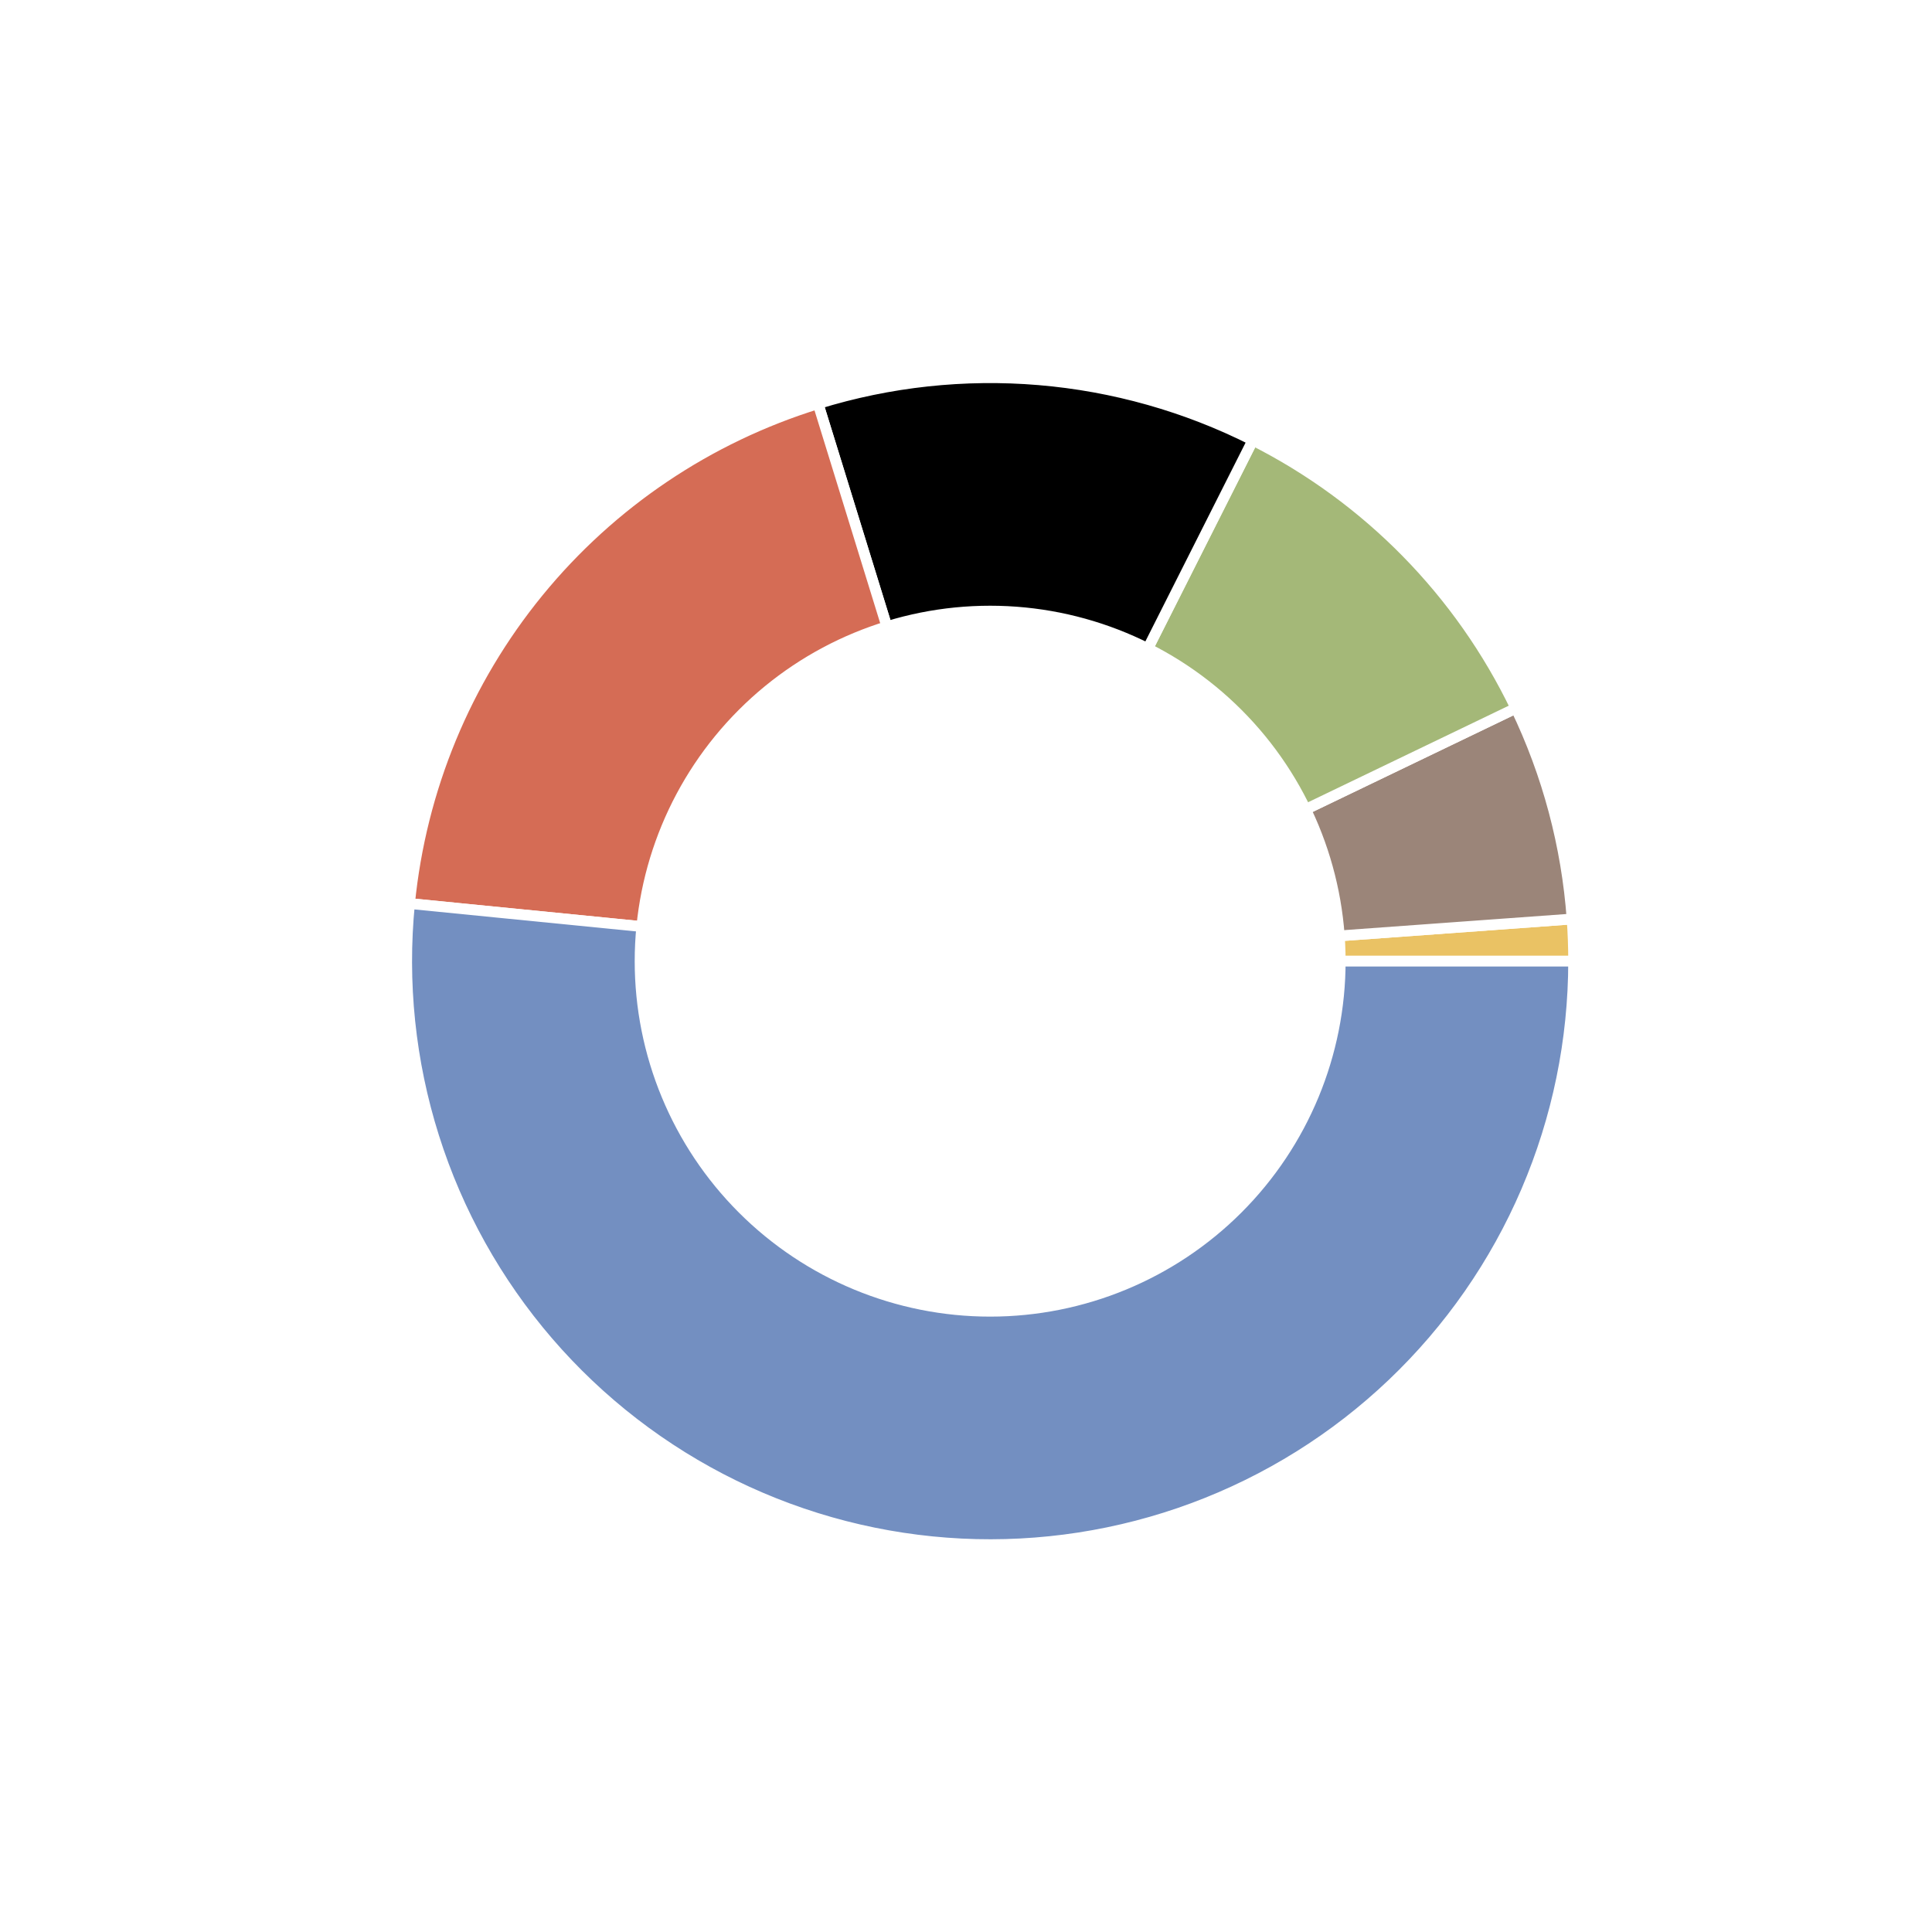 <?xml version="1.0" encoding="utf-8" standalone="no"?>
<!DOCTYPE svg PUBLIC "-//W3C//DTD SVG 1.1//EN"
  "http://www.w3.org/Graphics/SVG/1.1/DTD/svg11.dtd">
<!-- Created with matplotlib (https://matplotlib.org/) -->
<svg height="180pt" version="1.1" viewBox="0 0 180 180" width="180pt" xmlns="http://www.w3.org/2000/svg" xmlns:xlink="http://www.w3.org/1999/xlink">
 <defs>
  <style type="text/css">
*{stroke-linecap:butt;stroke-linejoin:round;}
  </style>
 </defs>
 <g id="figure_1">
  <g id="patch_1">
   <path d="M 0 180 
L 180 180 
L 180 0 
L 0 0 
z
" style="fill:#ffffff;"/>
  </g>
  <g id="axes_1">
   <g id="matplotlib.axis_1"/>
   <g id="matplotlib.axis_2"/>
   <g id="patch_2">
    <path d="M 146.61 89.55 
C 146.61 88.895 146.598 88.239 146.574 87.584 
C 146.551 86.929 146.515 86.275 146.468 85.621 
L 92.25 89.55 
L 146.61 89.55 
z
" style="fill:#eac264;stroke:#ffffff;stroke-linejoin:miter;"/>
   </g>
   <g id="patch_3">
    <path d="M 146.468 85.621 
C 146.221 82.22 145.655 78.849 144.777 75.554 
C 143.899 72.259 142.713 69.054 141.235 65.981 
L 92.25 89.55 
L 146.468 85.621 
z
" style="fill:#9b8579;stroke:#ffffff;stroke-linejoin:miter;"/>
   </g>
   <g id="patch_4">
    <path d="M 141.235 65.981 
C 138.655 60.619 135.212 55.716 131.043 51.47 
C 126.874 47.223 122.036 43.689 116.723 41.01 
L 92.25 89.55 
L 141.235 65.981 
z
" style="fill:#a4b878;stroke:#ffffff;stroke-linejoin:miter;"/>
   </g>
   <g id="patch_5">
    <path d="M 116.723 41.01 
C 110.503 37.875 103.739 35.963 96.799 35.381 
C 89.858 34.798 82.87 35.554 76.215 37.609 
L 92.25 89.55 
L 116.723 41.01 
z
" style="stroke:#ffffff;stroke-linejoin:miter;"/>
   </g>
   <g id="patch_6">
    <path d="M 76.215 37.609 
C 65.993 40.765 56.927 46.868 50.157 55.152 
C 43.388 63.436 39.212 73.536 38.156 84.181 
L 92.25 89.55 
L 76.215 37.609 
z
" style="fill:#d56c55;stroke:#ffffff;stroke-linejoin:miter;"/>
   </g>
   <g id="patch_7">
    <path d="M 38.156 84.181 
C 37.428 91.51 38.198 98.911 40.418 105.933 
C 42.637 112.955 46.261 119.454 51.068 125.033 
C 55.876 130.613 61.767 135.157 68.384 138.391 
C 75.001 141.624 82.207 143.479 89.562 143.844 
C 96.918 144.208 104.272 143.073 111.176 140.509 
C 118.08 137.945 124.391 134.004 129.726 128.927 
C 135.061 123.85 139.309 117.741 142.211 110.972 
C 145.113 104.203 146.61 96.915 146.61 89.55 
L 92.25 89.55 
L 38.156 84.181 
z
" style="fill:#738fc1;stroke:#ffffff;stroke-linejoin:miter;"/>
   </g>
   <g id="patch_8">
    <path clip-path="url(#pc78cd1b0b2)" d="M 92.25 122.166 
C 100.9 122.166 109.197 118.729 115.313 112.613 
C 121.429 106.497 124.866 98.2 124.866 89.55 
C 124.866 80.9 121.429 72.603 115.313 66.487 
C 109.197 60.371 100.9 56.934 92.25 56.934 
C 83.6 56.934 75.303 60.371 69.187 66.487 
C 63.071 72.603 59.634 80.9 59.634 89.55 
C 59.634 98.2 63.071 106.497 69.187 112.613 
C 75.303 118.729 83.6 122.166 92.25 122.166 
z
" style="fill:#ffffff;stroke:#ffffff;stroke-linejoin:miter;"/>
   </g>
  </g>
 </g>
 <defs>
  <clipPath id="pc78cd1b0b2">
   <rect height="135.9" width="135.9" x="24.3" y="21.6"/>
  </clipPath>
 </defs>
</svg>
